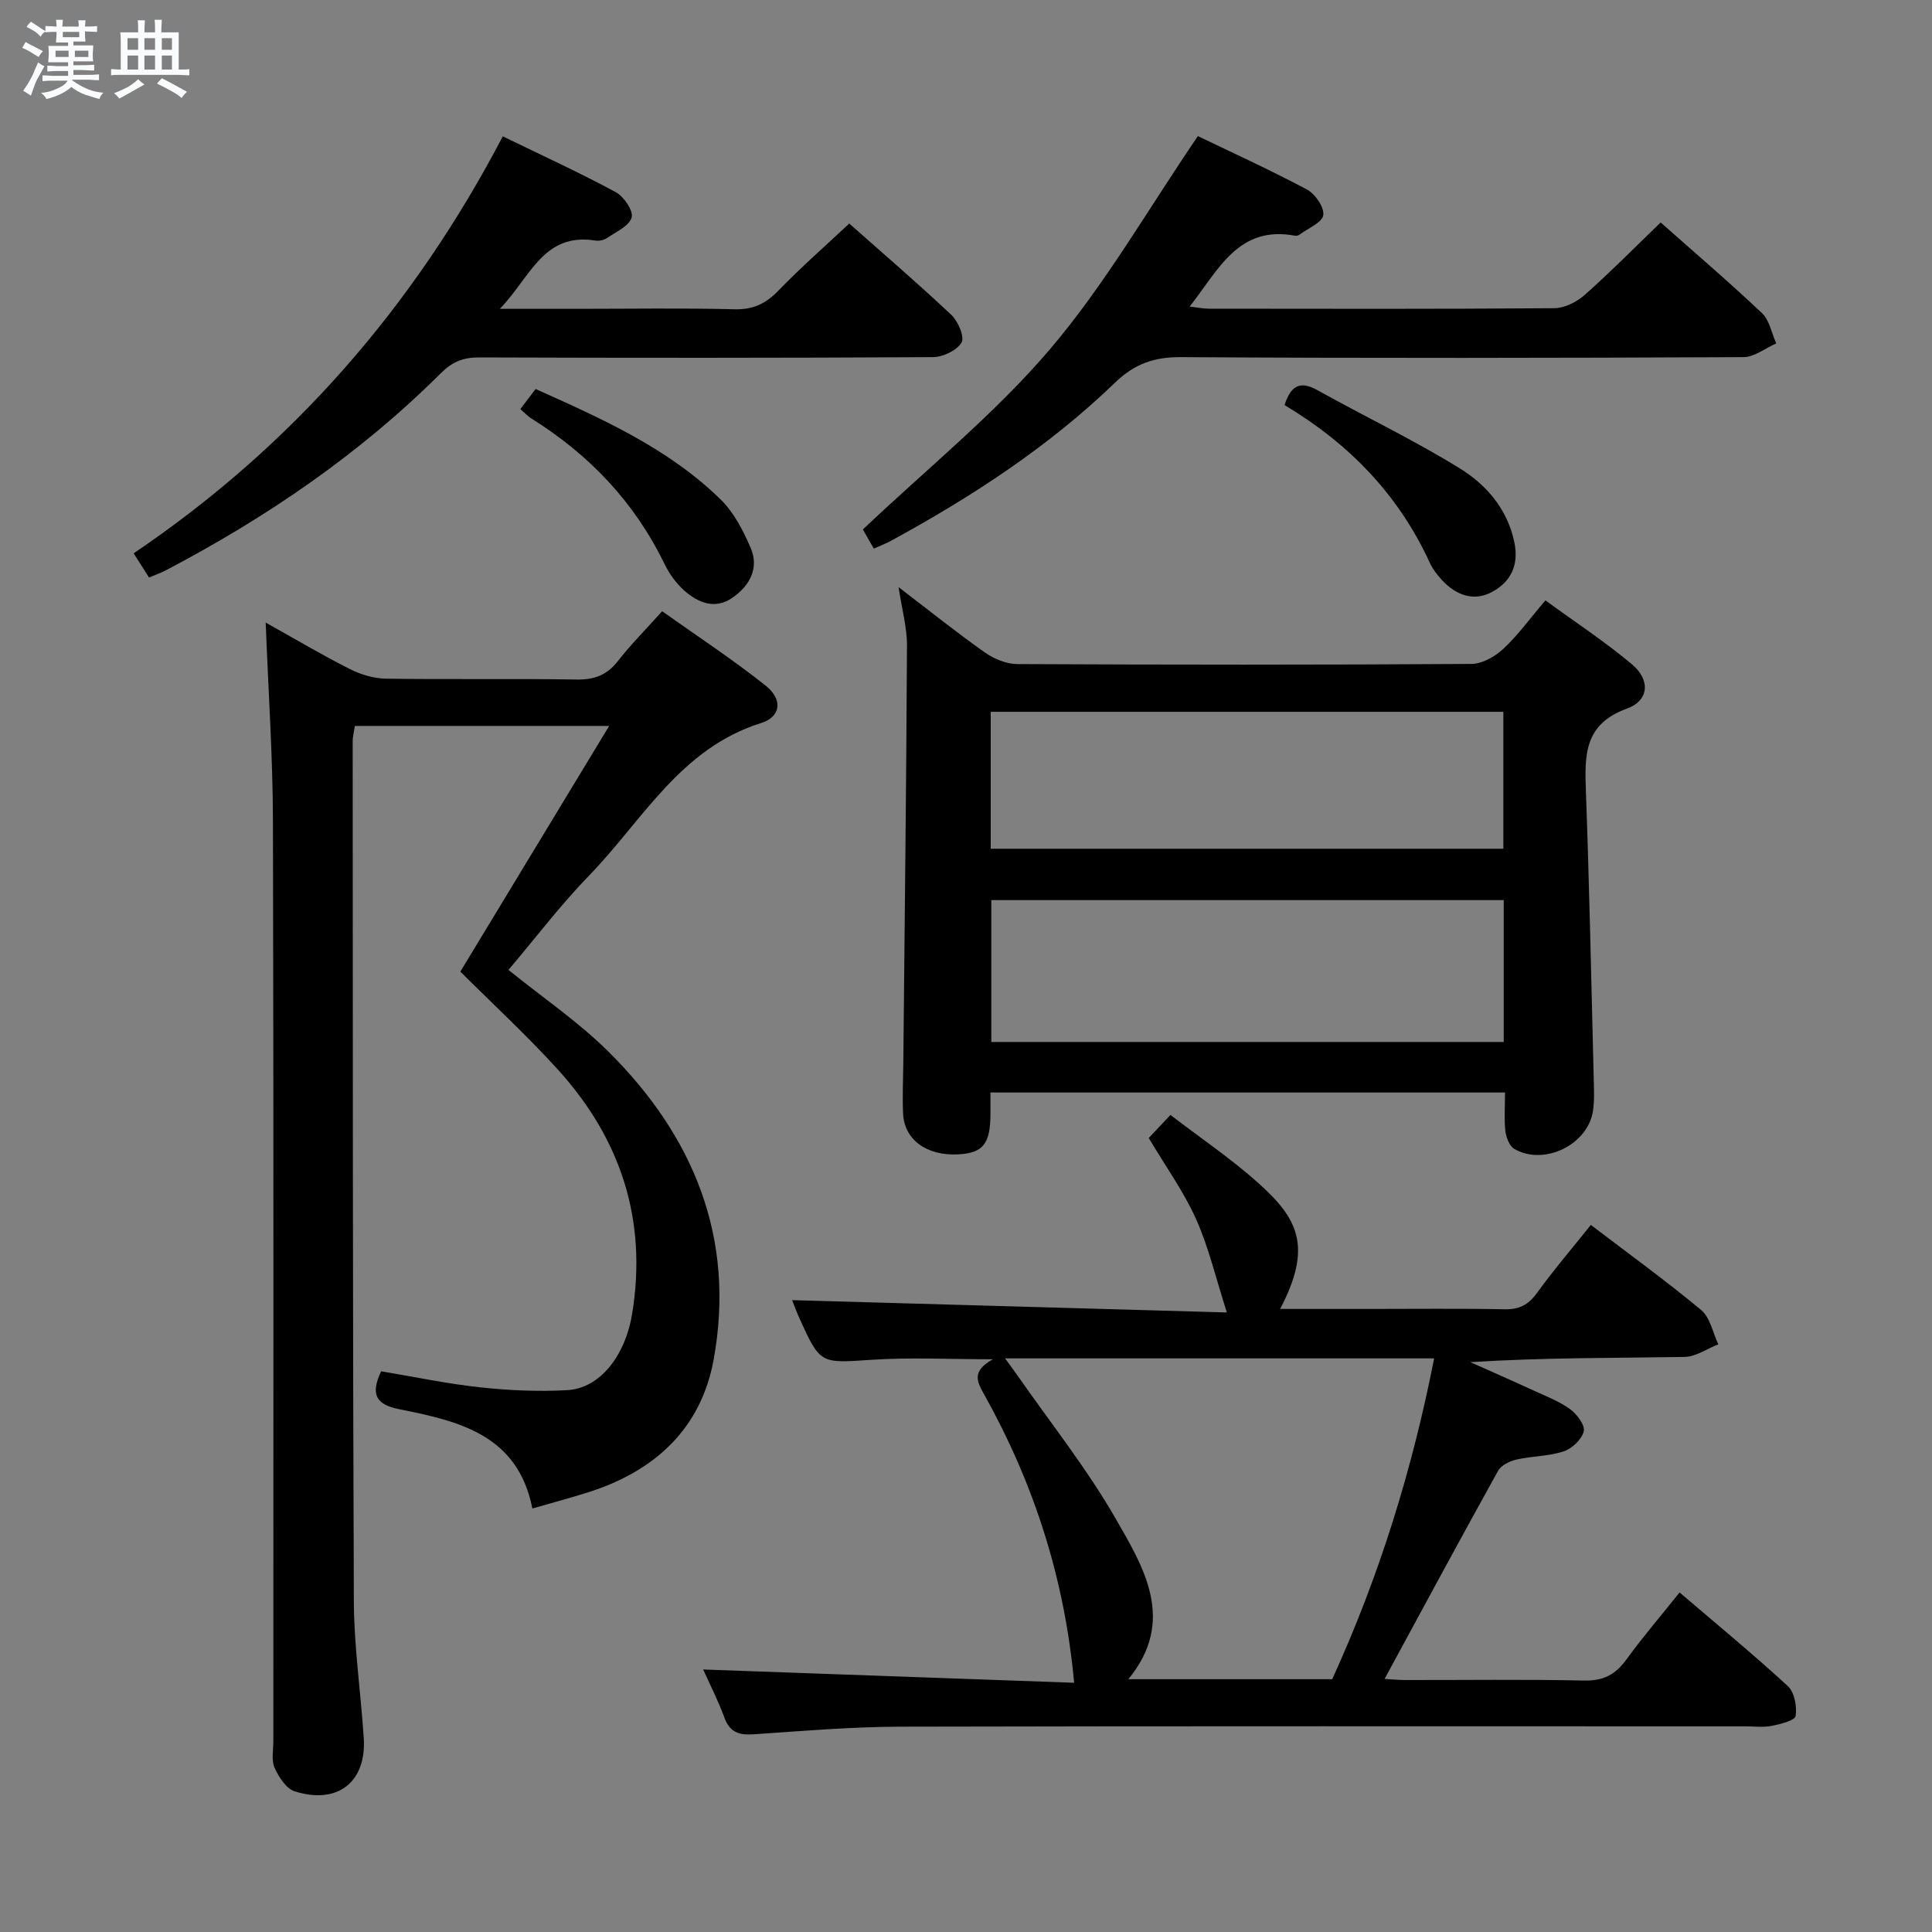 <svg enable-background="new 0 0 400 400" viewBox="0 0 400 400" xmlns="http://www.w3.org/2000/svg"><rect x="0" y="0" width="400" height="400" fill="#808080" stroke="none"/><path d="m6.8 9.5c.6.3 1.3.7 2.1 1.1-.4.4-.7.8-.9 1.2-.7-.4-1.3-.8-1.8-1.1s-1.1-.6-1.6-.8c.2-.4.5-.8.7-1.2.4.2.8.5 1.5.8zm.9 6.9c-.3.6-.5 1.1-.7 1.7s-.4 1.1-.6 1.7c-.6-.4-1.1-.7-1.6-1 .7-1 1.2-1.8 1.5-2.4.3-.5.6-1.1.8-1.7.3-.6.5-1.2.8-1.8.3.3.8.6 1.3.8-.7 1.3-1.2 2.2-1.5 2.7zm.1-11c.4.3 1 .7 1.7 1.1-.5.2-.8.6-1.1 1.1-.5-.6-1-1-1.4-1.2s-.9-.6-1.5-.8c.2-.4.5-.7.9-1.1.5.3.9.6 1.4.9zm10.5 13.1c1 .4 2 .6 3.1.7-.4.4-.7.8-.8 1.3-.9-.2-1.9-.6-3-.9-1-.4-2-.9-2.8-1.6-.5.4-1.1.9-1.9 1.3s-1.9.9-3.3 1.2c-.1-.3-.5-.8-1.1-1.3 1 0 2.1-.3 3.2-.8 1.2-.5 1.9-1 2.3-1.7h-3.2c-.4 0-1 0-2 .1v-1.2c1 0 1.7.1 2 .1h3.3v-1h-2.3c-.2 0-.9 0-2 .1v-1.2c1.2 0 1.9.1 2 .1h2.3v-.8h-4.1c0-.7.1-1.2.1-1.6 0-.5 0-1.1-.1-1.8h4.1v-.7h-2.5c0-.6.1-1.1.1-1.6v-.6h-.5c-.4 0-1 0-1.8.1v-1.3c1.2 0 1.9.1 2.1.1h.2c0-.3 0-.8-.1-1.4h1.4c0 .6-.1 1-.1 1.4h3.4c0-.4 0-.8-.1-1.3h1.5c0 .4-.1.9-.1 1.3.7 0 1.5 0 2.5-.1v1.2c-1 0-1.8-.1-2.5-.1v.6c0 .3 0 .8.1 1.5h-2.5v.8h4.1c0 .7-.1 1.3-.1 1.8s0 1 .1 1.5h-4.1v.8h1.4c.8 0 1.8 0 2.9-.1v1.2c-1 0-1.9-.1-2.8-.1h-1.5v1h3.2c.3 0 1 0 2.1-.1v1.2c-1.1 0-1.8-.1-2.1-.1h-3.4l-.1.1c1.4 1 2.4 1.5 3.4 1.9zm-4.1-6.7v-1.3h-2.7v1.3zm2.2-4.1v-1.1h-3.4v1.1zm1.9 4.1v-1.3h-2.8v1.3z" fill="#fafbfc"/><path d="m37 6.7v2.3 5.4c1 0 1.8 0 2.2-.1v1.3c-.6 0-1.5-.1-2.5-.1h-11.9c-.7 0-1.3 0-1.8.1v-1.3c.5 0 1.1.1 2 .1v-5.2c0-1 0-1.8-.1-2.5h3.7c0-1.3 0-2.1-.1-2.5h1.5c0 .4-.1 1.3-.1 2.5h2.2c0-1.2 0-2.1-.1-2.6h1.5c0 .4-.1 1.3-.1 2.6zm-12.3 13.7c-.3-.4-.7-.8-1.1-1.1 1.1-.4 2.1-.9 2.9-1.3.8-.5 1.5-1 2.1-1.6.4.4.9.8 1.3 1.1-2.5 1.4-4.2 2.4-5.2 2.9zm3.9-10.1v-2.4h-2.2v2.4zm0 4.1v-2.9h-2.2v2.9zm3.5-4.1v-2.4h-2.2v2.4zm0 4.1v-2.9h-2.2v2.9zm.4 2.9 1-1.1c.6.3 1.4.7 2.5 1.3s2 1.1 2.7 1.5c-.4.4-.8.8-1.1 1.3-.8-.8-2.5-1.7-5.1-3zm3.1-7v-2.4h-2.1v2.4zm0 4.1v-2.9h-2.1v2.9z" fill="#fafbfc"/><g fill="#000001"><path d="m105.27 200.81c7.13 5.76 14.47 10.75 20.67 16.89 17.7 17.54 26.37 38.69 21.82 63.76-2.61 14.38-12.28 23.19-26.06 27.53-3.63 1.14-7.3 2.13-11.48 3.33-3-15.29-15.26-18.11-27.54-20.55-5.01-1-5.95-3.2-3.77-7.86 6.88 1.15 13.68 2.59 20.56 3.33 5.93.64 11.98.9 17.93.58 6.81-.37 12.06-7.08 13.49-15.89 3.16-19.42-2.42-36.23-15.47-50.58-6.37-7-13.35-13.44-20.11-20.19 10.22-16.88 20.33-33.55 30.81-50.86-18.13 0-35.22 0-52.65 0-.15 1.04-.45 2.13-.45 3.23.03 59.33 0 118.66.24 177.99.04 9.45 1.44 18.89 2.05 28.34.59 9.09-5.43 13.84-14.31 11.01-1.76-.56-3.29-2.97-4.15-4.87-.69-1.54-.26-3.6-.26-5.43-.01-63.5.08-126.99-.08-190.49-.03-13.46-.96-26.91-1.5-41.18 5.99 3.34 11.58 6.67 17.38 9.6 2.27 1.15 4.97 1.97 7.49 2.01 13.16.2 26.33-.04 39.49.18 3.69.06 6.3-.92 8.57-3.84 2.65-3.39 5.71-6.47 9.15-10.3 7.26 5.16 14.61 9.97 21.45 15.42 3.55 2.82 3.19 6.43-.99 7.74-16.71 5.23-24.54 20.19-35.59 31.57-5.87 6.04-11 12.82-16.69 19.53z"/><path d="m329.37 253.61c7.88 6.01 15.57 11.57 22.85 17.63 1.86 1.55 2.39 4.68 3.54 7.09-2.33.91-4.66 2.57-7 2.61-14.65.24-29.31.12-44.34 1.08 4.39 1.96 8.79 3.89 13.16 5.9 2.56 1.18 5.26 2.2 7.5 3.84 1.41 1.03 3.12 3.31 2.82 4.58-.4 1.66-2.42 3.57-4.15 4.15-3.1 1.02-6.54.96-9.76 1.69-1.4.32-3.18 1.17-3.82 2.32-7.88 14.2-15.59 28.5-23.51 43.1 1.2.07 2.75.22 4.31.23 12.33.02 24.66-.16 36.98.11 3.95.09 6.46-1.19 8.72-4.28 3.41-4.69 7.19-9.1 11.07-13.96 7.63 6.52 15.2 12.76 22.41 19.39 1.38 1.27 1.92 4.21 1.61 6.19-.15.94-3.15 1.69-4.95 2.04-1.76.35-3.65.1-5.48.1-58.31 0-116.61-.07-174.92.07-10.12.03-20.25.88-30.35 1.58-3.07.21-4.98-.41-6.1-3.5-1.3-3.55-3.04-6.93-4.38-9.92 25.65.92 51.18 1.84 76.81 2.75-2-21.76-8.37-41.27-18.55-59.55-1.45-2.6-2.89-4.89 1.73-7.43-9.2 0-17.1-.42-24.94.1-10.79.72-10.77 1.02-15.17-8.71-.61-1.34-1.1-2.73-1.46-3.63 29.81.84 59.58 1.69 90.01 2.55-2.31-7.19-3.77-13.53-6.39-19.36-2.56-5.7-6.29-10.88-9.79-16.76 1.22-1.3 2.66-2.81 4.5-4.77 6.24 4.79 12.59 9.07 18.23 14.13 8.09 7.26 11.29 13.05 4.48 26.03h18.49c9.33 0 18.66-.11 27.99.07 2.98.06 4.87-.88 6.63-3.29 3.49-4.82 7.36-9.35 11.22-14.17zm-121.28 27.63c1.2 1.65 1.88 2.55 2.52 3.47 6.83 9.81 14.34 19.23 20.29 29.56 5.92 10.28 12.67 21.25 2.72 33.39h42.2c9.75-21.35 16.57-43.35 21.1-66.42-29.7 0-58.79 0-88.83 0z"/><path d="m311.6 226.19c-35.79 0-70.9 0-106.54 0v4.49c-.02 6.16-1.55 8.06-6.7 8.32-6.54.32-11.15-3.03-11.39-8.49-.15-3.49.01-7 .05-10.5.28-28.77.62-57.54.76-86.32.02-3.75-1.04-7.5-1.74-12.13 6.3 4.82 11.95 9.35 17.86 13.52 1.89 1.33 4.46 2.4 6.72 2.41 31.33.15 62.67.17 94-.03 2.25-.01 4.9-1.52 6.63-3.13 3.02-2.8 5.47-6.23 8.71-10.03 6.04 4.41 12.26 8.49 17.92 13.24 3.83 3.21 3.59 7.49-1.05 9.17-8.84 3.2-8.76 9.61-8.49 16.98.72 19.95 1.13 39.92 1.63 59.88.05 2.16.16 4.36-.17 6.48-1.08 6.98-10.14 11.38-16.28 7.82-1.01-.59-1.69-2.38-1.85-3.69-.27-2.44-.07-4.94-.07-7.99zm-.27-39.83c-35.67 0-70.87 0-106.09 0v29.37h106.09c0-9.86 0-19.45 0-29.37zm-106.21-10.64h106.13c0-9.59 0-18.99 0-28.35-35.56 0-70.79 0-106.13 0z"/><path d="m180.91 113.58c-1.14-2-2.02-3.54-2.26-3.96 13.29-12.61 27.29-23.88 38.73-37.31 11.43-13.42 20.31-29.01 30.63-44.13 6.82 3.29 14.83 6.93 22.57 11.05 1.71.91 3.62 3.68 3.39 5.31-.21 1.53-3.12 2.7-4.86 4-.25.19-.65.32-.95.27-11.78-2.23-15.87 7.05-21.85 14.66 1.63.19 2.83.44 4.03.44 23.83.02 47.66.09 71.49-.1 2.13-.02 4.65-1.31 6.3-2.78 5.34-4.74 10.36-9.83 15.69-14.97 6.87 6.09 14.08 12.25 20.97 18.76 1.57 1.48 2 4.16 2.96 6.28-2.26.99-4.52 2.83-6.79 2.84-38.83.18-77.66.24-116.48 0-5.55-.03-9.59 1.39-13.61 5.27-13.74 13.26-29.62 23.61-46.33 32.72-.97.55-2.05.94-3.63 1.65z"/><path d="m104.1 28.23c8.24 4.01 15.94 7.53 23.38 11.55 1.68.9 3.7 3.9 3.3 5.25-.54 1.79-3.26 2.99-5.15 4.28-.63.43-1.64.61-2.41.49-10.73-1.69-13.36 7.53-19.73 14.14h16.12c10.83 0 21.67-.18 32.5.09 3.87.1 6.48-1.2 9.09-3.9 4.6-4.76 9.61-9.14 14.63-13.85 6.82 6.05 14.14 12.33 21.15 18.93 1.4 1.32 2.77 4.59 2.09 5.72-.99 1.64-3.85 3-5.92 3.01-31.33.18-62.66.17-94 .06-3.24-.01-5.52.92-7.83 3.22-16.76 16.71-36.09 29.9-56.99 40.86-1 .53-2.09.9-3.47 1.49-1.04-1.64-1.99-3.13-3.19-5.01 32.76-22.15 57.89-50.92 76.43-86.33z"/><path d="m265.95 83.87c1.32-4.08 3.24-5.08 6.81-3.09 9.8 5.47 19.97 10.31 29.5 16.21 5.45 3.37 9.77 8.31 11.25 15.18 1.04 4.85-.73 8.32-4.64 10.41-3.78 2.02-7.45.62-10.31-2.46-1-1.08-1.95-2.32-2.56-3.65-6.45-14.05-16.68-24.62-30.05-32.6z"/><path d="m107.73 84.7c1.15-1.52 2.04-2.69 3.16-4.16 13.76 6.17 27.44 12.24 38.32 22.88 2.73 2.67 4.66 6.42 6.2 10 1.83 4.25-.23 7.87-3.76 10.33-3.58 2.5-7.1 1.07-9.98-1.48-1.69-1.5-3.12-3.51-4.12-5.56-6.21-12.8-15.6-22.62-27.59-30.1-.68-.43-1.24-1.05-2.23-1.91z"/></g></svg>